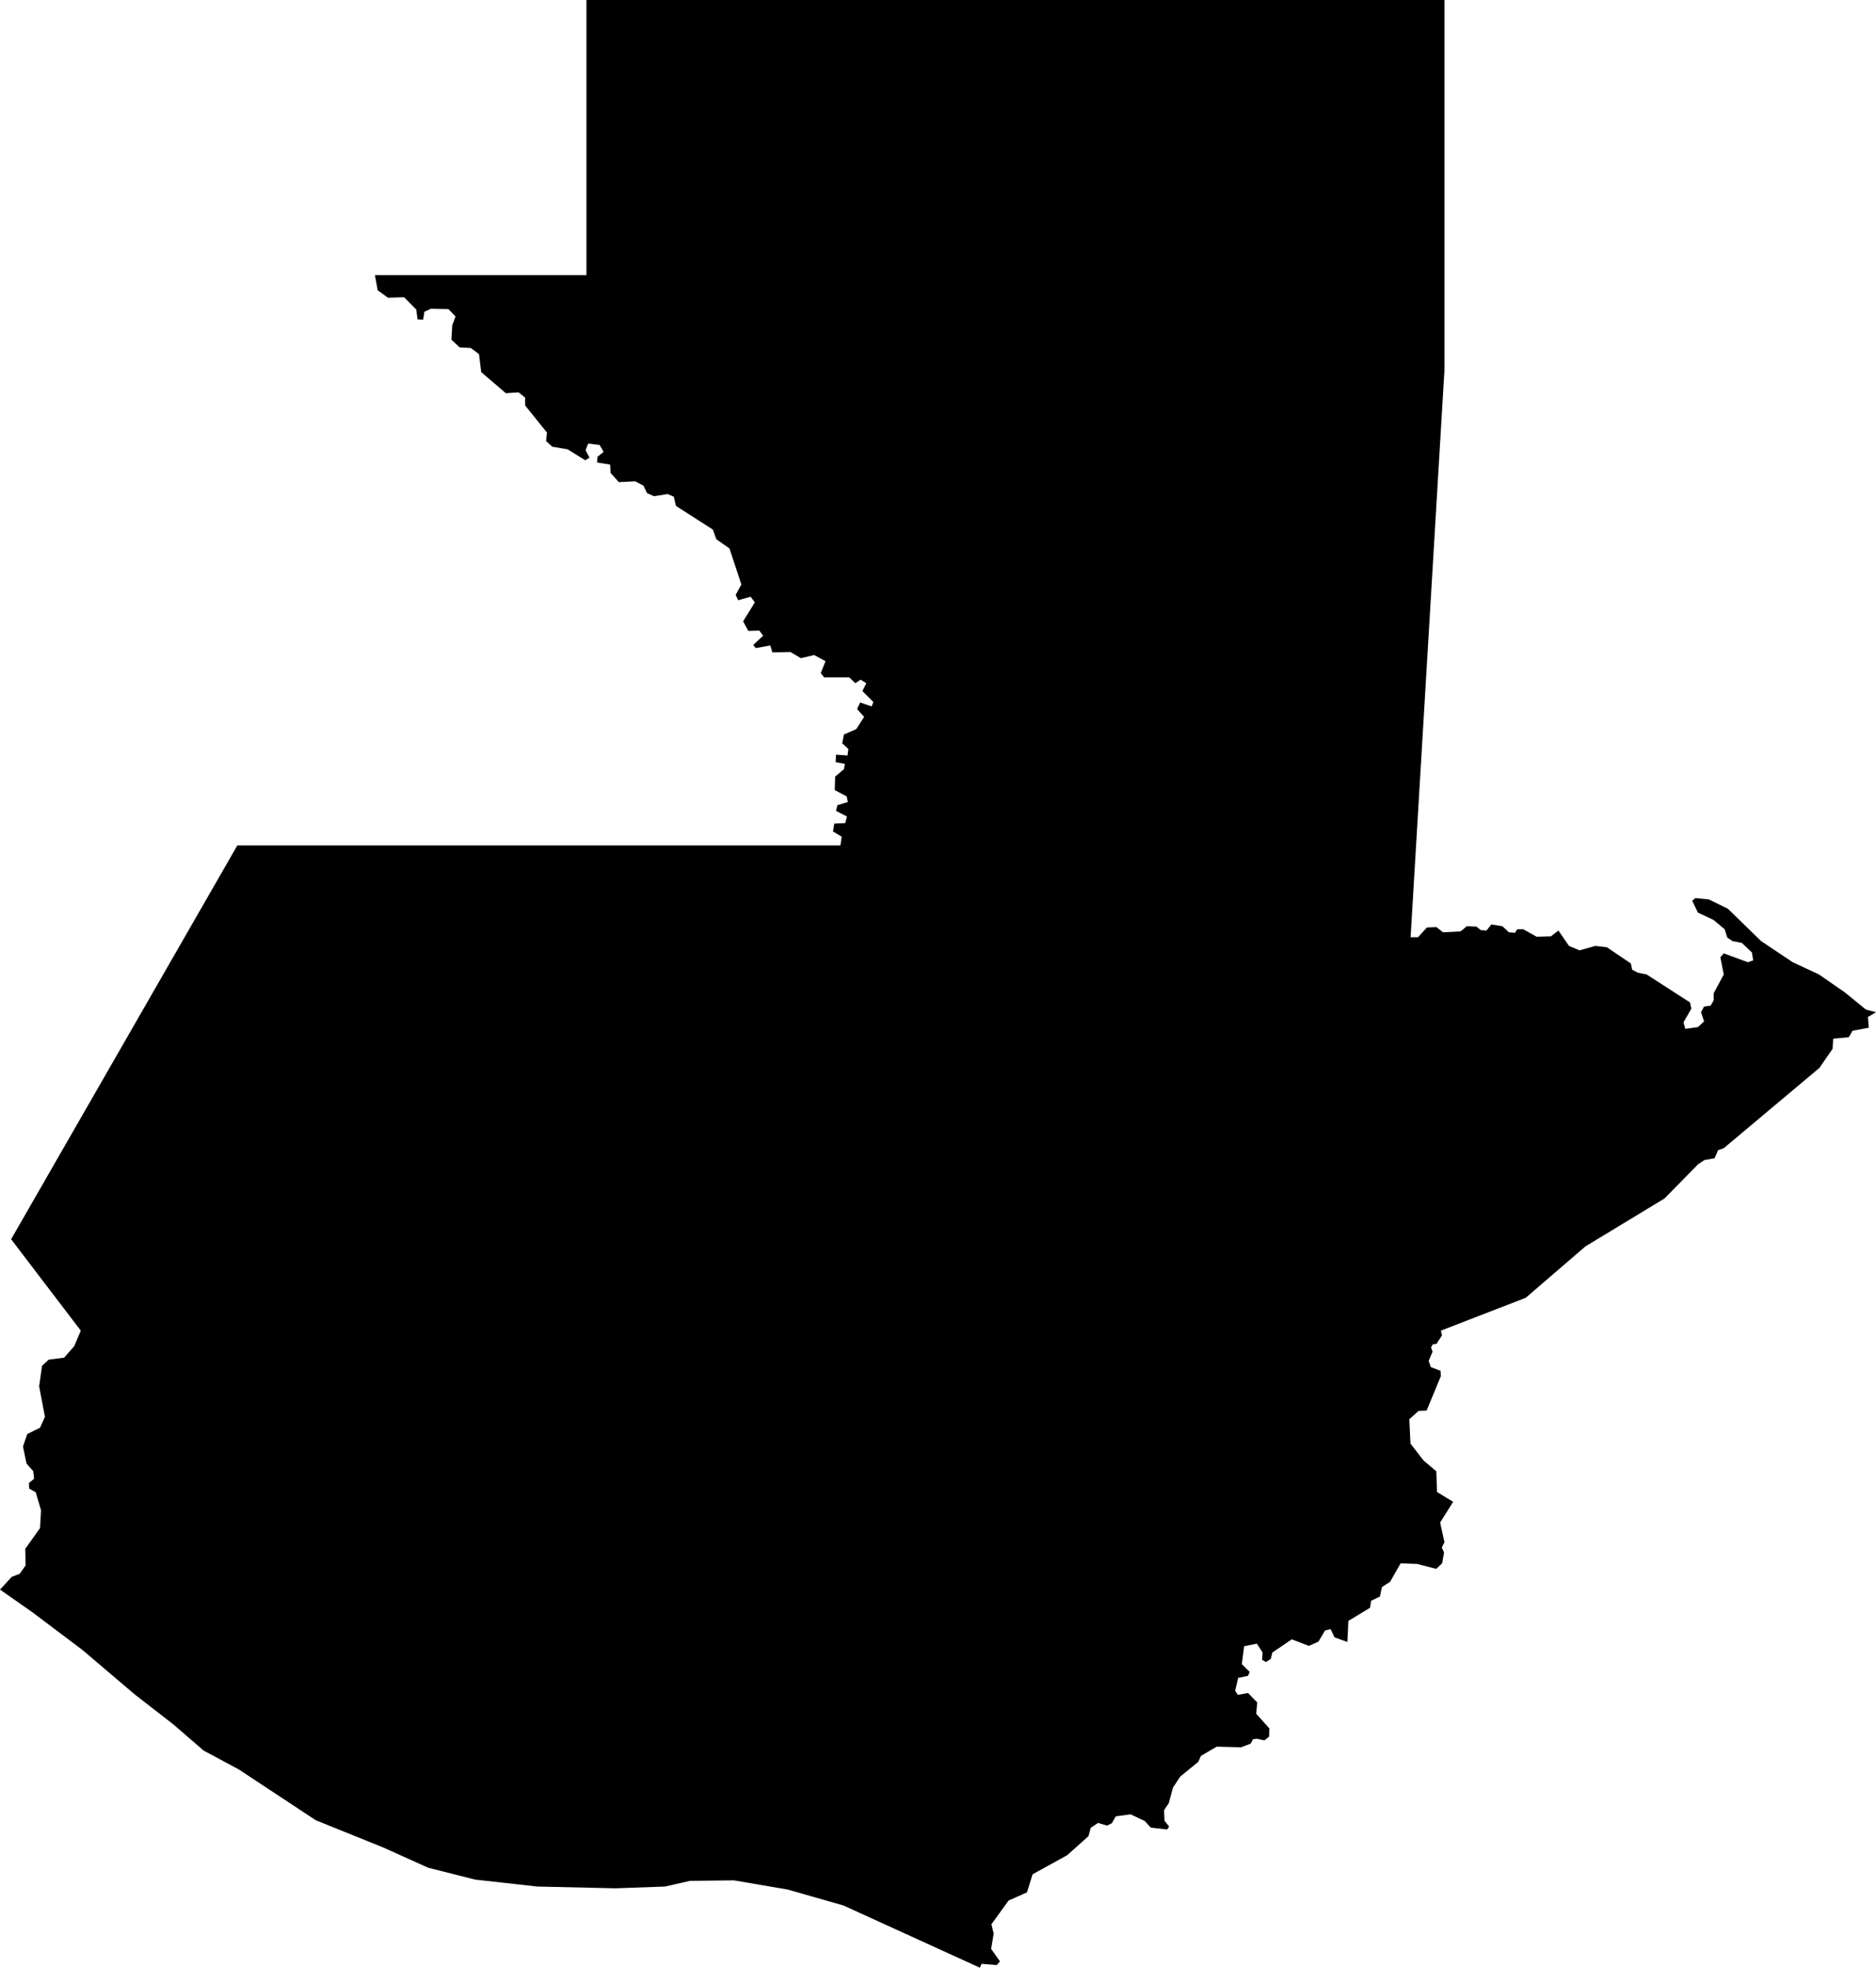 <svg xmlns="http://www.w3.org/2000/svg" viewBox="299.292 383.871 14.862 15.585">
  <path d="M309.966,396.876l0.008-0.167l0.172-0.104l0.008-0.055l0.07-0.034l0.016-0.075l0.065-0.042l0.083-0.146l0.131,0.005l0.151,0.039l0.047-0.044l0.015-0.086l-0.018-0.039l0.021-0.042l-0.034-0.156l0.103-0.164l-0.128-0.078l-0.005-0.164l-0.101-0.085l-0.104-0.134l-0.009-0.193l0.073-0.066l0.064-0.003l0.113-0.273l-0.003-0.042l-0.077-0.029l-0.017-0.049l0.031-0.073l-0.012-0.034l0.014-0.025l0.029-0.003l0.044-0.068l-0.009-0.037l0.672-0.26l0.473-0.407l0.627-0.38l0.266-0.271l0.05-0.033l0.08-0.014l0.028-0.064l0.045-0.016l0.758-0.636l0.104-0.151l0.005-0.08l0.124-0.012l0.029-0.051l0.129-0.024l-0.007-0.085l0.064-0.038l-0.08-0.021l-0.167-0.136l-0.205-0.142l-0.208-0.097l-0.25-0.167l-0.264-0.257l-0.15-0.073l-0.107-0.011l-0.025,0.021l0.045,0.094l0.125,0.059l0.087,0.073l0.021,0.066l0.042,0.028l0.073,0.014l0.08,0.076l0.01,0.063l-0.042,0.014l-0.191-0.07l-0.027,0.031l0.027,0.136l-0.08,0.149v0.056l-0.024,0.042l-0.052,0.007l-0.024,0.045l0.024,0.073l-0.049,0.045l-0.1,0.014l-0.014-0.052l0.062-0.108l-0.01-0.049l-0.344-0.222l-0.07-0.014l-0.045-0.024l-0.01-0.049l-0.191-0.129l-0.091-0.01l-0.125,0.035l-0.083-0.035l-0.084-0.122l-0.059,0.046l-0.114,0.003l-0.105-0.059h-0.048l-0.018,0.028l-0.048-0.004l-0.052-0.048l-0.087-0.014l-0.039,0.048l-0.045-0.003l-0.034-0.028l-0.077-0.003l-0.049,0.041l-0.139,0.007l-0.052-0.041l-0.076,0.003l-0.07,0.077h-0.059l0.268-4.49v-2.933h-6.797v2.179h-1.676l0.022,0.12l0.082,0.059l0.127-0.004l0.097,0.098l0.01,0.078l0.044,0.002l0.01-0.063l0.051-0.024l0.14,0.003l0.056,0.059l-0.026,0.068l-0.007,0.115l0.066,0.062l0.087,0.004l0.066,0.049l0.017,0.142l0.195,0.167l0.101-0.007l0.052,0.042v0.062l0.173,0.215l-0.007,0.067l0.049,0.045l0.122,0.021l0.139,0.086l0.034-0.02l-0.031-0.06l0.021-0.052l0.09,0.011l0.032,0.055l-0.049,0.039l-0.003,0.045l0.104,0.017l0.003,0.066l0.066,0.073l0.129-0.007l0.066,0.035l0.028,0.059l0.055,0.024l0.108-0.017l0.049,0.021l0.017,0.073l0.292,0.187l0.028,0.077l0.104,0.073l0.094,0.285l-0.045,0.083l0.02,0.042l0.098-0.028l0.034,0.045l-0.093,0.15l0.041,0.076l0.087-0.003l0.031,0.041l-0.079,0.073l0.02,0.025l0.115-0.021l0.017,0.055l0.143-0.003l0.083,0.049l0.105-0.025l0.09,0.049l-0.038,0.094l0.027,0.034h0.199l0.048,0.046l0.042-0.028l0.045,0.028l-0.031,0.062l0.087,0.087l-0.014,0.035l-0.091-0.031l-0.024,0.052l0.056,0.062l-0.063,0.097l-0.097,0.042l-0.014,0.07l0.049,0.045l-0.007,0.052l-0.091-0.007l-0.003,0.059l0.073,0.014l-0.007,0.042l-0.07,0.059l-0.003,0.107l0.094,0.049l0.01,0.045l-0.083,0.025l-0.011,0.045l0.087,0.045l-0.014,0.052l-0.087,0.004l-0.01,0.062l0.069,0.042l-0.01,0.069h-4.778l-1.792,3.119l0.552,0.724l-0.052,0.123l-0.08,0.091l-0.123,0.016l-0.052,0.049l-0.023,0.162l0.046,0.242l-0.039,0.086l-0.101,0.05l-0.034,0.099l0.028,0.135l0.053,0.06l0.007,0.06l-0.041,0.034l0.002,0.044l0.052,0.029l0.042,0.143l-0.008,0.141l-0.117,0.164l0.003,0.131l-0.047,0.067l-0.063,0.024l-0.093,0.101l0.257,0.18l0.397,0.299l0.413,0.351l0.309,0.24l0.237,0.205l0.278,0.149l0.611,0.403l0.535,0.216l0.355,0.16l0.372,0.094l0.493,0.055l0.618,0.014l0.393-0.014l0.198-0.045l0.348-0.004l0.427,0.073l0.441,0.126l0.41,0.187l0.671,0.306l0.013-0.031l0.12,0.01l0.026-0.029l-0.07-0.099l0.02-0.122l-0.018-0.073l0.136-0.188l0.146-0.065l0.044-0.143l0.274-0.151l0.169-0.151l0.018-0.066l0.058-0.039l0.07,0.021l0.039-0.018l0.031-0.055l0.118-0.016l0.112,0.053l0.047,0.052l0.13,0.015l0.016-0.023l-0.037-0.047l-0.003-0.083l0.037-0.055l0.034-0.125l0.057-0.086l0.143-0.117l0.021-0.047l0.125-0.073l0.193,0.005l0.076-0.029l0.018-0.034l0.029-0.005l0.062,0.013l0.037-0.029l0.002-0.065l-0.104-0.117l0.008-0.089l-0.073-0.075l-0.081,0.015l-0.021-0.033l0.024-0.102l0.078-0.016l0.013-0.031l-0.062-0.062l0.018-0.141l0.101-0.021l0.045,0.07l-0.003,0.058l0.029,0.018l0.039-0.024l0.013-0.052l0.154-0.104l0.135,0.052l0.076-0.034l0.052-0.088l0.044-0.011l0.031,0.065l0.102,0.037L309.966,396.876z"/>
</svg>
